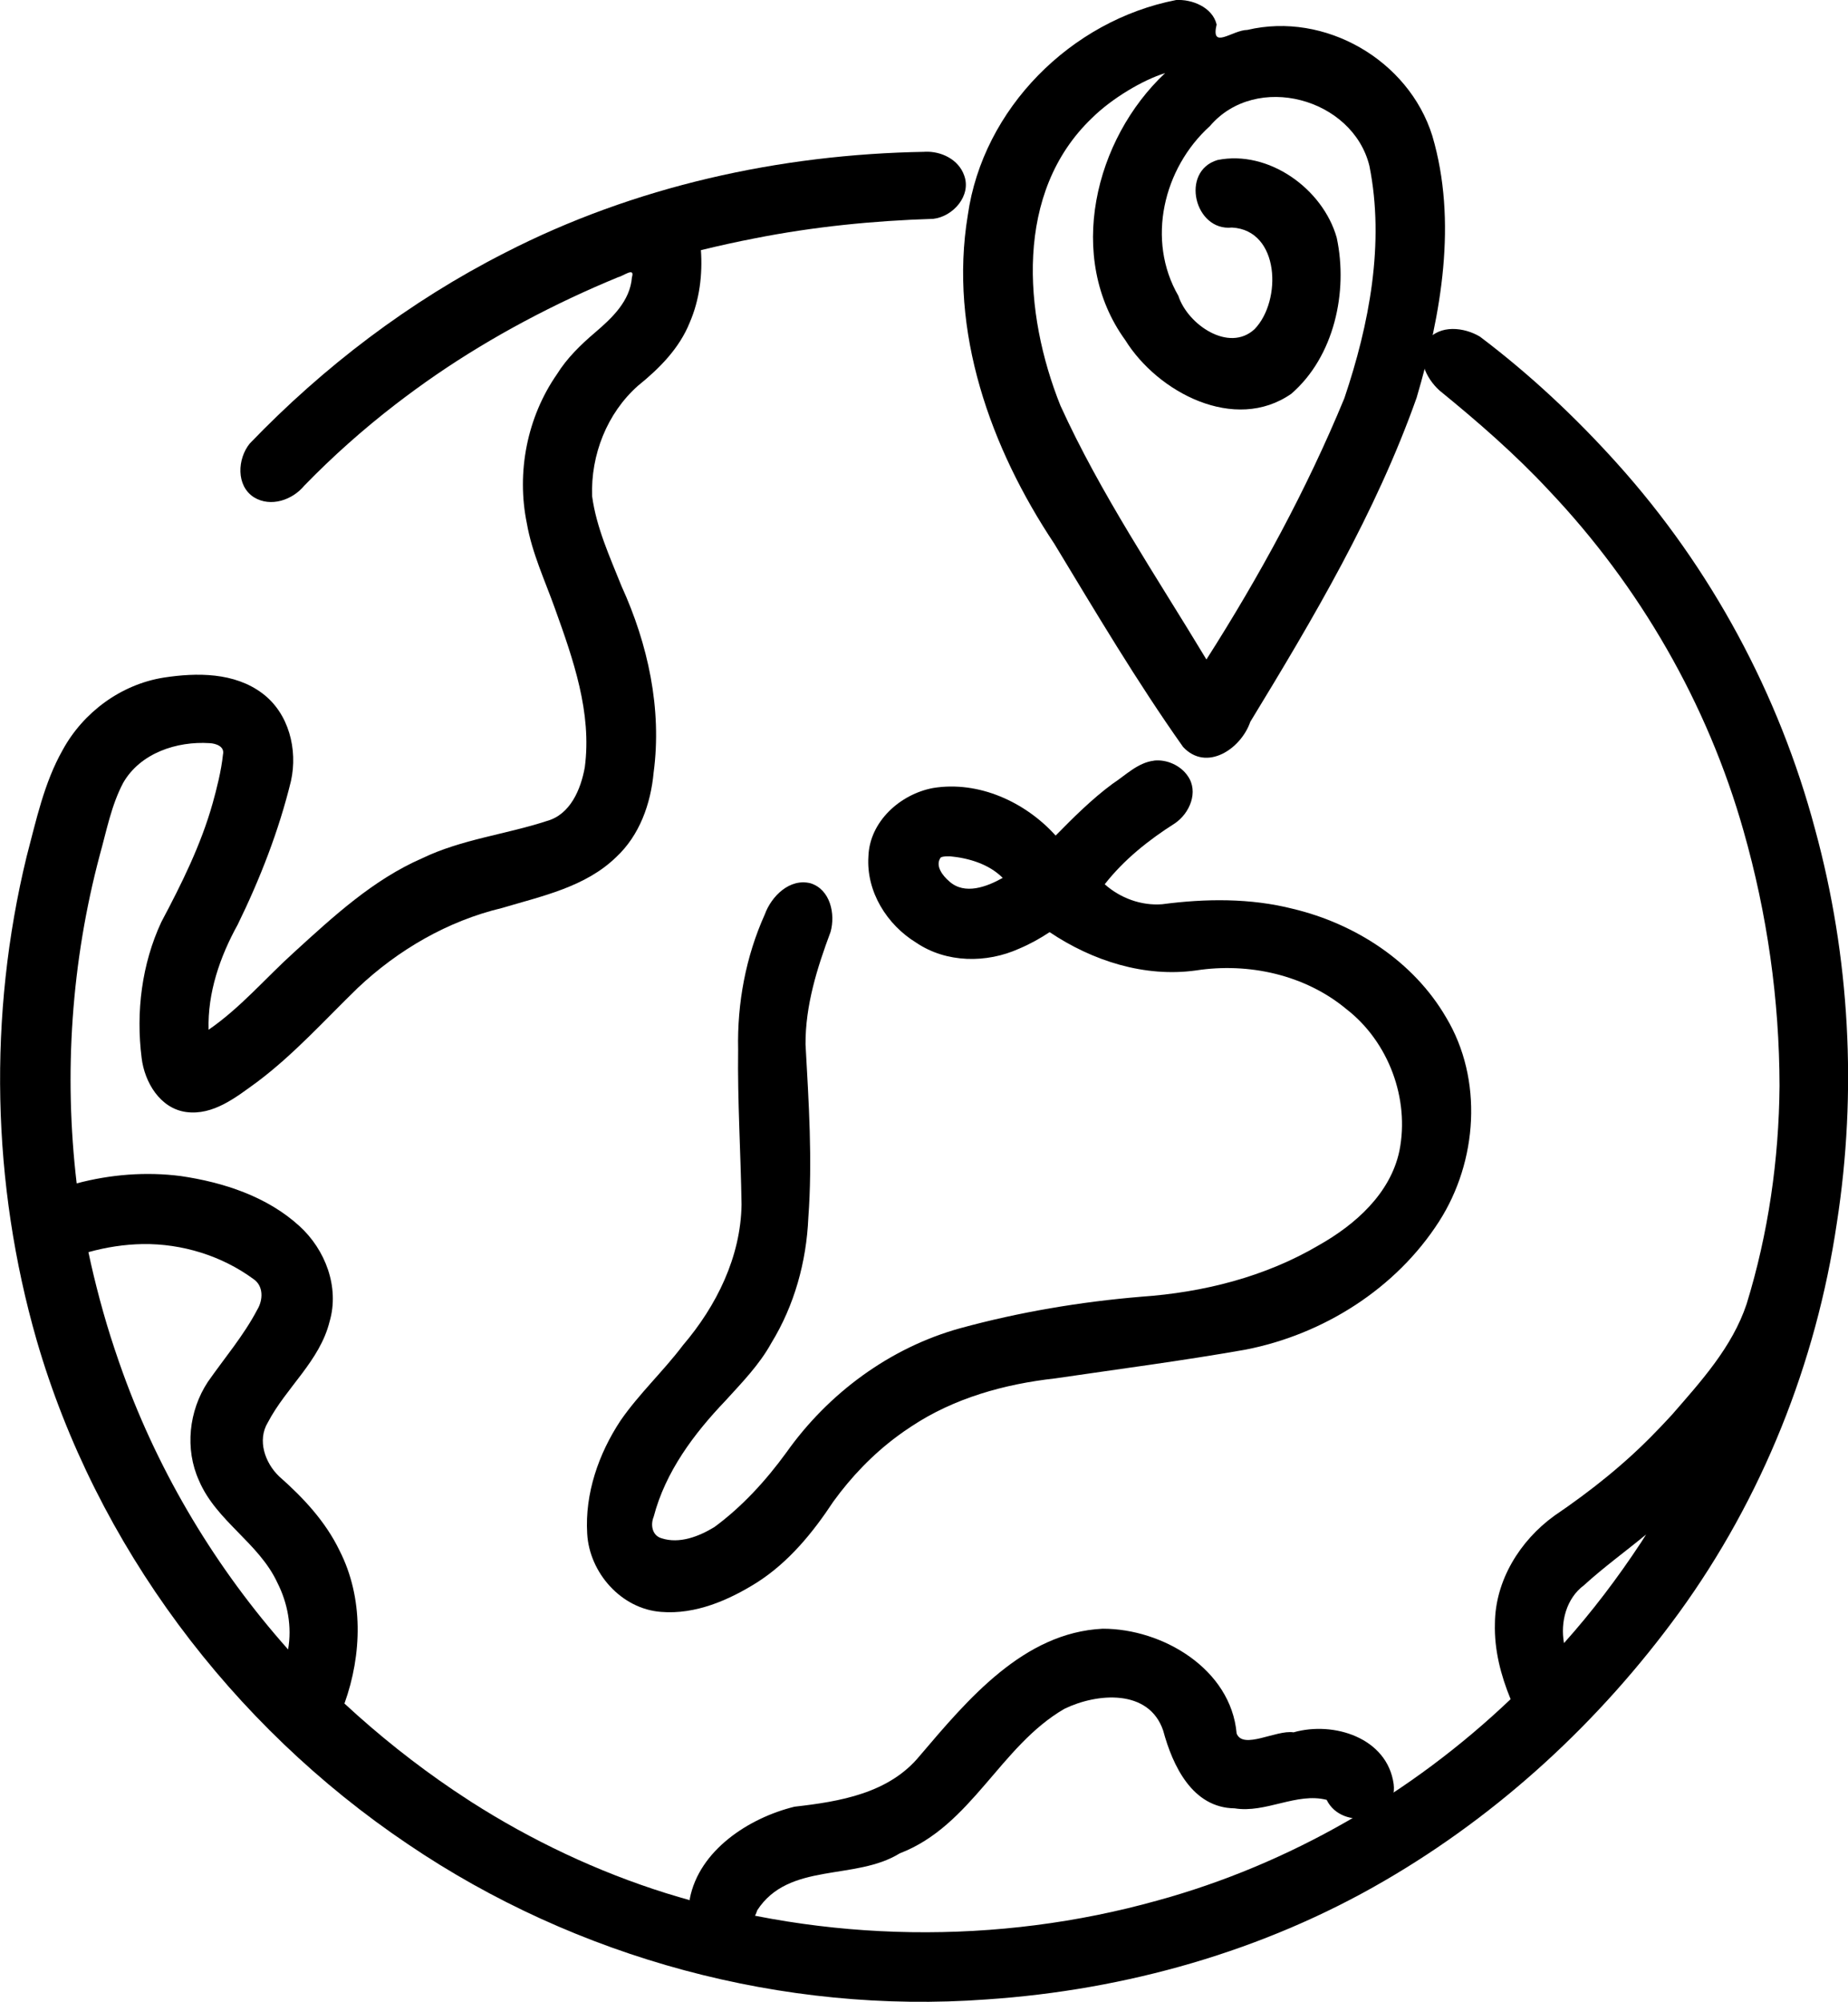 <?xml version="1.0" encoding="UTF-8" standalone="no"?>
<!-- Created with Inkscape (http://www.inkscape.org/) -->

<svg
   width="41.65mm"
   height="45.096mm"
   viewBox="0 0 41.65 45.096"
   version="1.1"
   id="svg1125"
   sodipodi:docname="travelogue.svg"
   inkscape:version="1.1.2 (0a00cf5339, 2022-02-04)"
   xmlns:inkscape="http://www.inkscape.org/namespaces/inkscape"
   xmlns:sodipodi="http://sodipodi.sourceforge.net/DTD/sodipodi-0.dtd"
   xmlns="http://www.w3.org/2000/svg"
   xmlns:svg="http://www.w3.org/2000/svg">
  <sodipodi:namedview
     id="namedview1127"
     pagecolor="#ffffff"
     bordercolor="#666666"
     borderopacity="1.0"
     inkscape:pageshadow="2"
     inkscape:pageopacity="0.0"
     inkscape:pagecheckerboard="0"
     inkscape:document-units="mm"
     showgrid="false"
     inkscape:zoom="2.0615071"
     inkscape:cx="31.772872"
     inkscape:cy="62.818121"
     inkscape:window-width="1920"
     inkscape:window-height="1050"
     inkscape:window-x="0"
     inkscape:window-y="0"
     inkscape:window-maximized="1"
     inkscape:current-layer="layer1"
     fit-margin-top="0"
     fit-margin-left="0"
     fit-margin-right="0"
     fit-margin-bottom="0" />
  <defs
     id="defs1122" />
  <g
     inkscape:label="Calque 1"
     inkscape:groupmode="layer"
     id="layer1"
     transform="translate(-107.16,-73.49)">
    <path
       id="path4"
       style="fill:#000000;fill-opacity:1"
       d="m 133.66,73.492 c -2.36,0.461 -4.348,2.442 -4.688,4.846 -0.433,2.613 0.514,5.247 1.951,7.403 0.934,1.543 1.862,3.108 2.901,4.575 0.527,0.567 1.305,0.047 1.515,-0.566 1.423,-2.334 2.833,-4.717 3.749,-7.302 0.556,-1.888 0.922,-3.968 0.354,-5.896 -0.534,-1.712 -2.422,-2.801 -4.169,-2.388 -0.34,0.003 -0.831,0.461 -0.693,-0.122 -0.093,-0.389 -0.556,-0.575 -0.921,-0.551 z m -0.242,1.646 c -1.587,1.487 -2.244,4.157 -0.898,6.012 0.733,1.181 2.471,2.097 3.744,1.21 0.965,-0.836 1.284,-2.296 1.023,-3.515 -0.312,-1.104 -1.539,-1.984 -2.688,-1.75 -0.845,0.254 -0.517,1.609 0.326,1.521 1.084,0.058 1.127,1.651 0.512,2.287 -0.576,0.539 -1.51,-0.101 -1.719,-0.749 -0.727,-1.256 -0.338,-2.876 0.711,-3.824 1.041,-1.222 3.221,-0.63 3.595,0.898 0.348,1.74 -0.003,3.57 -0.565,5.233 -0.847,2.053 -1.915,4.014 -3.109,5.885 -1.141,-1.894 -2.39,-3.739 -3.291,-5.721 -0.83,-2.074 -1.041,-4.802 0.711,-6.475 0.444,-0.441 1.148,-0.859 1.649,-1.013 z" />
    <path
       id="path6"
       style="fill:#000000;fill-opacity:1;stroke-width:0.265"
       d="m 128.001,76.91 c -3.268,0.055 -6.546,0.777 -9.462,2.275 -2.144,1.09 -4.086,2.565 -5.751,4.297 -0.278,0.344 -0.312,0.95 0.095,1.21 0.378,0.233 0.871,0.061 1.137,-0.264 0.638,-0.656 1.323,-1.265 2.048,-1.824 0.278,-0.214 0.612,-0.459 0.922,-0.671 1.26,-0.864 2.668,-1.609 4.102,-2.199 0.117,-0.025 0.384,-0.238 0.31,0.003 -0.039,0.533 -0.449,0.918 -0.831,1.244 -0.325,0.277 -0.633,0.576 -0.86,0.941 -0.672,0.967 -0.914,2.207 -0.677,3.358 0.117,0.672 0.413,1.3 0.634,1.92 0.41,1.141 0.835,2.343 0.672,3.574 -0.088,0.494 -0.325,1.066 -0.857,1.211 -0.929,0.304 -1.92,0.411 -2.808,0.839 -1.106,0.482 -2.002,1.311 -2.882,2.113 -0.645,0.582 -1.212,1.255 -1.932,1.75 -0.024,-0.835 0.256,-1.645 0.656,-2.368 0.506,-1.035 0.928,-2.117 1.201,-3.237 0.156,-0.708 -0.047,-1.524 -0.644,-1.972 -0.63,-0.475 -1.477,-0.471 -2.223,-0.356 -0.961,0.152 -1.814,0.78 -2.278,1.63 -0.42,0.741 -0.597,1.585 -0.813,2.401 -0.869,3.57 -0.789,7.368 0.227,10.899 1.338,4.611 4.39,8.676 8.367,11.35 3.795,2.571 8.462,3.834 13.037,3.497 3.139,-0.211 6.248,-1.087 8.973,-2.674 2.605,-1.512 4.863,-3.601 6.634,-6.033 1.878,-2.583 3.095,-5.631 3.561,-8.788 0.458,-2.945 0.295,-5.984 -0.49,-8.86 -0.811,-3.048 -2.349,-5.898 -4.459,-8.242 -0.94,-1.046 -1.973,-2.014 -3.096,-2.861 -0.357,-0.213 -0.903,-0.275 -1.189,0.087 -0.258,0.376 -0.023,0.853 0.276,1.125 0.863,0.703 1.706,1.435 2.466,2.251 2.048,2.158 3.578,4.807 4.389,7.672 0.532,1.865 0.808,3.805 0.811,5.744 -0.014,1.661 -0.253,3.325 -0.742,4.913 -0.324,0.972 -1.029,1.744 -1.689,2.502 -0.081,0.085 -0.227,0.246 -0.337,0.356 -0.694,0.726 -1.483,1.353 -2.313,1.916 -0.771,0.56 -1.328,1.456 -1.334,2.426 -0.017,0.586 0.132,1.164 0.354,1.702 -2.233,2.126 -4.98,3.719 -7.957,4.535 -3.604,1.008 -7.5,0.949 -11.073,-0.163 -1.551,-0.486 -3.033,-1.187 -4.402,-2.062 -0.092,-0.063 -0.268,-0.174 -0.391,-0.258 -0.868,-0.587 -1.691,-1.242 -2.46,-1.954 0.398,-1.105 0.432,-2.38 -0.11,-3.444 -0.316,-0.657 -0.821,-1.196 -1.363,-1.673 -0.317,-0.304 -0.497,-0.812 -0.254,-1.214 0.413,-0.789 1.171,-1.384 1.392,-2.273 0.227,-0.775 -0.095,-1.62 -0.679,-2.151 -0.73,-0.667 -1.713,-0.986 -2.675,-1.127 -0.783,-0.101 -1.584,-0.037 -2.346,0.165 -0.293,-2.472 -0.119,-4.997 0.522,-7.402 0.152,-0.545 0.259,-1.115 0.525,-1.619 0.385,-0.673 1.21,-0.944 1.949,-0.896 0.142,0.007 0.344,0.073 0.301,0.257 -0.037,0.364 -0.144,0.78 -0.232,1.096 -0.264,0.94 -0.701,1.818 -1.157,2.676 -0.442,0.948 -0.575,2.03 -0.444,3.063 0.066,0.545 0.414,1.136 1.001,1.217 0.614,0.084 1.133,-0.337 1.599,-0.674 0.833,-0.624 1.529,-1.401 2.273,-2.123 0.911,-0.859 2.029,-1.508 3.251,-1.799 0.897,-0.268 1.878,-0.471 2.572,-1.147 0.527,-0.49 0.778,-1.199 0.843,-1.902 0.192,-1.434 -0.127,-2.895 -0.723,-4.2 -0.263,-0.658 -0.567,-1.318 -0.663,-2.026 -0.033,-0.93 0.335,-1.872 1.037,-2.492 0.48,-0.387 0.931,-0.841 1.164,-1.424 0.22,-0.51 0.29,-1.076 0.251,-1.628 0.376,-0.092 0.832,-0.193 1.214,-0.266 1.325,-0.262 2.673,-0.397 4.022,-0.439 0.447,-0.051 0.864,-0.521 0.698,-0.976 -0.126,-0.362 -0.519,-0.552 -0.886,-0.535 z m -17.622,24.605 c 0.884,-0.012 1.777,0.263 2.491,0.786 0.233,0.156 0.221,0.471 0.09,0.689 -0.307,0.586 -0.739,1.09 -1.116,1.63 -0.428,0.65 -0.523,1.509 -0.199,2.223 0.387,0.911 1.35,1.403 1.765,2.298 0.235,0.461 0.333,0.995 0.243,1.506 -1.616,-1.817 -2.892,-3.936 -3.721,-6.223 -0.052,-0.144 -0.133,-0.373 -0.191,-0.551 -0.125,-0.376 -0.227,-0.718 -0.332,-1.108 -0.094,-0.354 -0.181,-0.709 -0.256,-1.068 0.399,-0.111 0.811,-0.175 1.226,-0.182 z m 33.759,6.733 c -0.522,0.792 -1.096,1.549 -1.729,2.256 -0.085,-0.473 0.051,-1.006 0.449,-1.302 0.446,-0.407 0.936,-0.761 1.402,-1.145 -0.041,0.064 -0.082,0.128 -0.122,0.192 z" />
    <path
       id="path8"
       style="fill:#000000;fill-opacity:1;stroke-width:0.265"
       d="m 133.17,90.625 c -0.367,0.043 -0.64,0.329 -0.938,0.523 -0.463,0.342 -0.888,0.766 -1.28,1.165 -0.682,-0.757 -1.734,-1.239 -2.76,-1.072 -0.742,0.137 -1.435,0.756 -1.46,1.544 -0.051,0.789 0.417,1.537 1.078,1.941 0.681,0.46 1.585,0.466 2.32,0.134 0.24,-0.101 0.47,-0.228 0.686,-0.372 0.96,0.645 2.137,1.025 3.299,0.863 1.184,-0.183 2.46,0.097 3.391,0.872 0.947,0.734 1.428,2.016 1.194,3.191 -0.203,0.964 -0.995,1.664 -1.818,2.128 -1.211,0.713 -2.604,1.062 -3.999,1.159 -1.377,0.115 -2.746,0.345 -4.079,0.709 -1.584,0.437 -2.974,1.464 -3.92,2.799 -0.459,0.63 -0.993,1.217 -1.622,1.68 -0.347,0.212 -0.788,0.385 -1.193,0.253 -0.213,-0.062 -0.252,-0.305 -0.176,-0.486 0.264,-1.01 0.904,-1.866 1.615,-2.61 0.374,-0.411 0.767,-0.812 1.037,-1.303 0.519,-0.847 0.79,-1.829 0.833,-2.819 0.096,-1.302 0.009,-2.607 -0.063,-3.908 -0.005,-0.876 0.261,-1.721 0.564,-2.533 0.113,-0.403 -0.005,-0.954 -0.449,-1.095 -0.471,-0.121 -0.885,0.291 -1.034,0.703 -0.428,0.951 -0.623,1.997 -0.6,3.038 -0.016,1.166 0.059,2.331 0.077,3.497 -0.018,1.178 -0.565,2.283 -1.319,3.166 -0.444,0.588 -0.99,1.094 -1.409,1.7 -0.493,0.745 -0.805,1.643 -0.751,2.544 0.048,0.882 0.768,1.699 1.666,1.765 0.774,0.063 1.524,-0.262 2.166,-0.666 0.712,-0.456 1.255,-1.12 1.715,-1.818 0.405,-0.559 0.888,-1.063 1.443,-1.474 0.081,-0.061 0.188,-0.136 0.31,-0.216 0.965,-0.642 2.106,-0.959 3.249,-1.086 1.429,-0.21 2.863,-0.396 4.286,-0.647 1.756,-0.342 3.392,-1.373 4.364,-2.887 0.869,-1.354 0.999,-3.203 0.157,-4.601 -0.735,-1.26 -2.045,-2.106 -3.447,-2.442 -0.964,-0.245 -1.972,-0.233 -2.952,-0.104 -0.47,0.036 -0.942,-0.138 -1.293,-0.45 0.434,-0.555 0.99,-0.997 1.582,-1.373 0.332,-0.224 0.54,-0.71 0.29,-1.065 -0.16,-0.239 -0.476,-0.38 -0.761,-0.348 z m -4.604,2.154 c 0.43,0.041 0.88,0.174 1.193,0.487 -0.354,0.199 -0.856,0.393 -1.204,0.079 -0.145,-0.123 -0.329,-0.352 -0.193,-0.539 0.062,-0.03 0.137,-0.026 0.204,-0.026 z" />
    <path
       id="path10"
       style="fill:#000000;fill-opacity:1"
       d="m 132.012,110.18 c -1.786,0.086 -3.048,1.601 -4.123,2.863 -0.694,0.847 -1.8,1.03 -2.822,1.146 -1.029,0.252 -2.151,0.981 -2.361,2.076 -0.024,0.833 1.269,1.068 1.521,0.257 0.71,-1.095 2.209,-0.66 3.211,-1.282 1.62,-0.62 2.262,-2.418 3.712,-3.256 0.732,-0.356 1.906,-0.457 2.226,0.492 0.214,0.793 0.659,1.739 1.61,1.75 0.7,0.115 1.398,-0.365 2.074,-0.191 0.346,0.709 1.618,0.482 1.51,-0.357 -0.146,-1.042 -1.351,-1.421 -2.256,-1.164 -0.393,-0.061 -1.138,0.398 -1.283,0.026 -0.127,-1.452 -1.67,-2.363 -3.018,-2.36 z" />
  </g>
</svg>
